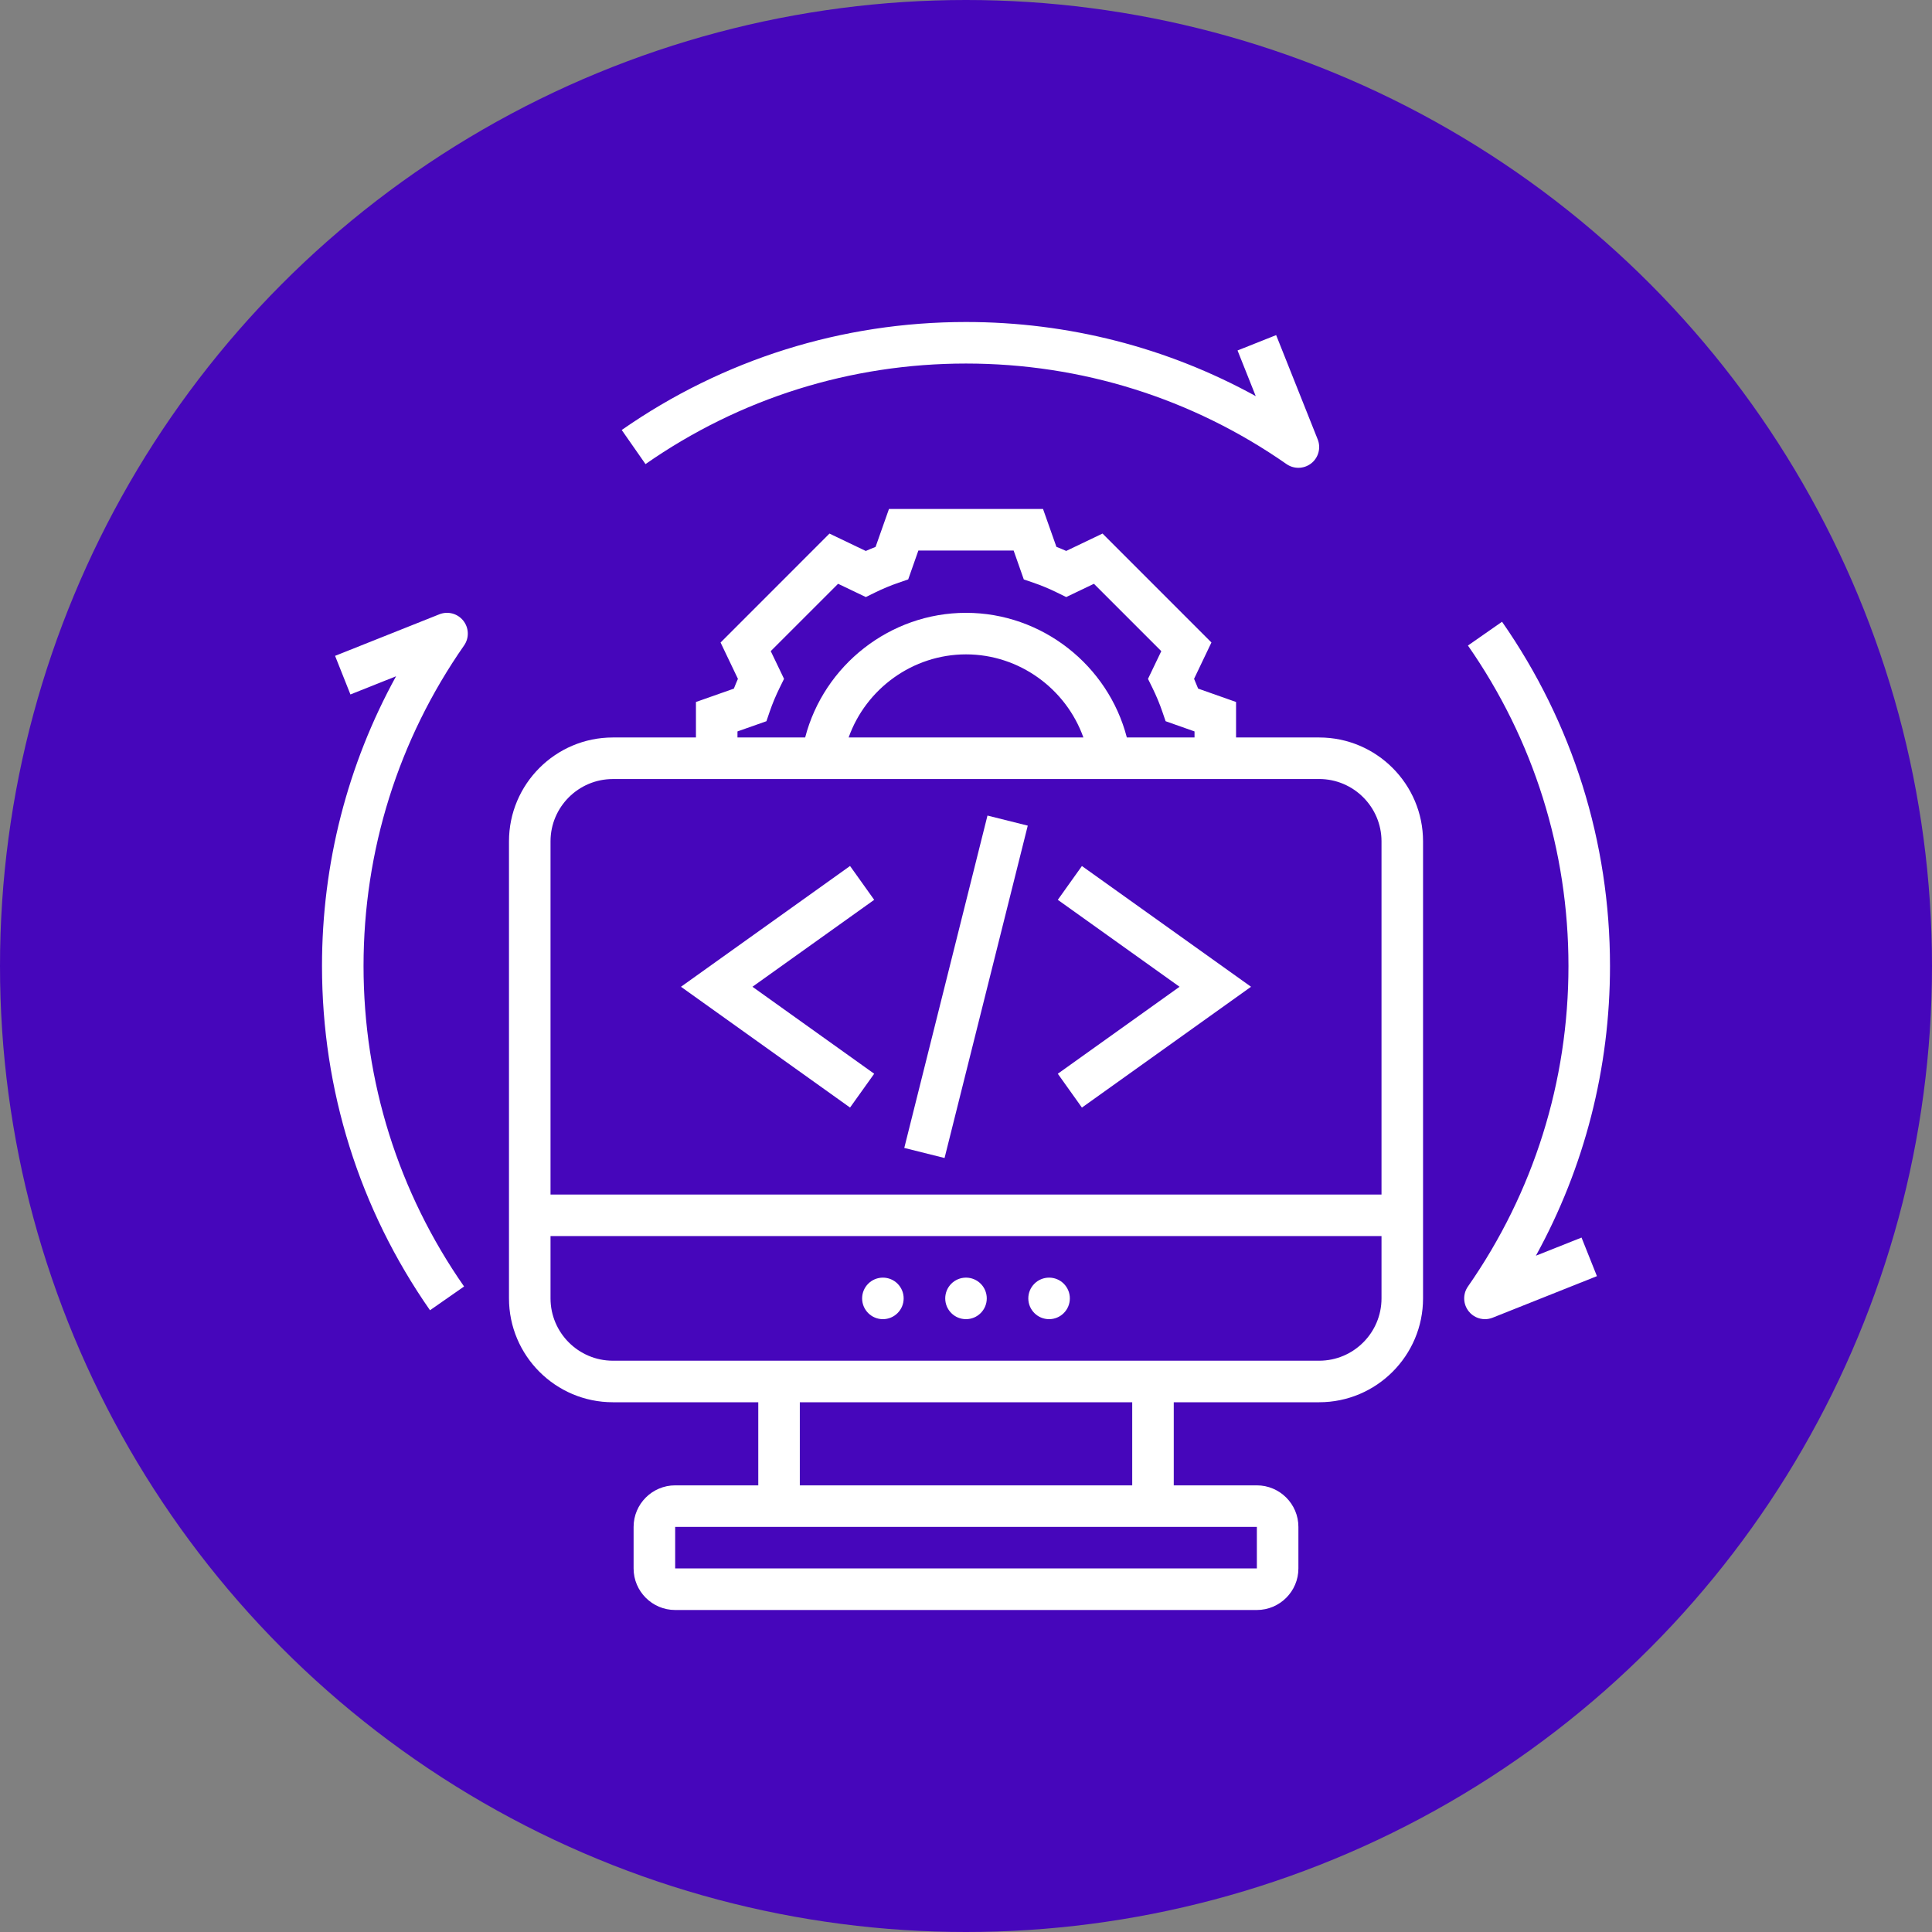 <svg width="60" height="60" viewBox="0 0 60 60" fill="none" xmlns="http://www.w3.org/2000/svg">
<rect x="0" y="0" width="60" height="60" fill="#808080" stroke="none"/>
<circle cx="30" cy="30" r="30" fill="#4606BB"/>
<path d="M40.968 22.903H38.387V21.801L37.209 21.385C37.169 21.284 37.127 21.183 37.083 21.081L37.622 19.953L34.24 16.57L33.112 17.11C33.012 17.065 32.91 17.023 32.808 16.983L32.392 15.806H27.608L27.192 16.984C27.09 17.024 26.989 17.066 26.888 17.111L25.76 16.571L22.378 19.954L22.917 21.082C22.873 21.183 22.83 21.285 22.791 21.386L21.613 21.801V22.903H19.032C17.254 22.903 15.807 24.35 15.807 26.129V40.322C15.807 42.101 17.254 43.548 19.032 43.548H23.549V46.129H20.968C20.256 46.129 19.677 46.708 19.677 47.419V48.71C19.677 49.421 20.256 50 20.968 50H39.032C39.744 50 40.323 49.421 40.323 48.71V47.419C40.323 46.708 39.744 46.129 39.032 46.129H36.452V43.548H40.968C42.747 43.548 44.194 42.101 44.194 40.322V26.129C44.194 24.35 42.746 22.903 40.968 22.903L40.968 22.903ZM22.903 22.715L23.802 22.398L23.903 22.102C23.987 21.857 24.09 21.609 24.211 21.363L24.349 21.082L23.936 20.221L26.028 18.13L26.889 18.542L27.17 18.404C27.412 18.284 27.662 18.181 27.91 18.096L28.205 17.994L28.521 17.097H31.479L31.795 17.995L32.091 18.096C32.339 18.181 32.588 18.284 32.83 18.404L33.112 18.542L33.973 18.13L36.065 20.222L35.652 21.083L35.79 21.363C35.911 21.609 36.014 21.858 36.098 22.103L36.199 22.398L37.097 22.715V22.903H34.995C34.415 20.662 32.362 19.032 30 19.032C27.639 19.032 25.586 20.662 25.005 22.903H22.903L22.903 22.715ZM33.646 22.903H26.355C26.893 21.391 28.345 20.322 30.001 20.322C31.656 20.322 33.108 21.392 33.646 22.903H33.646ZM19.033 24.193H40.968C42.035 24.193 42.904 25.062 42.904 26.129V37.097H17.097V26.129C17.097 25.062 17.966 24.194 19.033 24.194L19.033 24.193ZM39.033 48.709H20.968V47.419H39.033L39.033 48.709ZM35.162 46.129H24.839V43.548H35.162V46.129ZM40.968 42.258H19.033C17.966 42.258 17.097 41.389 17.097 40.322V38.387H42.904V40.322C42.904 41.389 42.036 42.258 40.968 42.258H40.968Z" fill="white"/>
<path d="M28.064 40.323C28.064 40.679 27.775 40.968 27.419 40.968C27.063 40.968 26.774 40.679 26.774 40.323C26.774 39.967 27.063 39.678 27.419 39.678C27.775 39.678 28.064 39.967 28.064 40.323Z" fill="white"/>
<path d="M30.645 40.323C30.645 40.679 30.356 40.968 30 40.968C29.643 40.968 29.355 40.679 29.355 40.323C29.355 39.967 29.643 39.678 30 39.678C30.356 39.678 30.645 39.967 30.645 40.323Z" fill="white"/>
<path d="M33.225 40.323C33.225 40.679 32.937 40.968 32.581 40.968C32.224 40.968 31.935 40.679 31.935 40.323C31.935 39.967 32.224 39.678 32.581 39.678C32.937 39.678 33.225 39.967 33.225 40.323Z" fill="white"/>
<path d="M30 11.29C33.584 11.29 37.026 12.37 39.953 14.412C40.065 14.49 40.193 14.528 40.323 14.528C40.465 14.528 40.606 14.481 40.723 14.389C40.947 14.212 41.028 13.909 40.922 13.645L39.632 10.407L38.433 10.884L38.998 12.302C36.252 10.791 33.177 10 30 10C26.151 10 22.454 11.16 19.308 13.354L20.047 14.413C22.974 12.37 26.416 11.29 30 11.29L30 11.29Z" fill="white"/>
<path d="M13.644 19.078L10.406 20.368L10.883 21.567L12.3 21.002C10.791 23.748 10 26.822 10 30C10 33.849 11.16 37.546 13.354 40.691L14.412 39.953C12.37 37.025 11.29 33.583 11.29 30C11.29 26.416 12.37 22.974 14.412 20.046C14.576 19.812 14.565 19.499 14.388 19.276C14.211 19.053 13.909 18.972 13.644 19.078L13.644 19.078Z" fill="white"/>
<path d="M47.699 38.997C49.209 36.252 50 33.177 50 30C50 26.152 48.84 22.454 46.647 19.309L45.588 20.048C47.63 22.975 48.71 26.417 48.71 30C48.71 33.584 47.63 37.026 45.588 39.954C45.424 40.188 45.435 40.501 45.612 40.724C45.737 40.882 45.924 40.968 46.117 40.968C46.197 40.968 46.278 40.953 46.356 40.922L49.594 39.632L49.116 38.434L47.699 38.997Z" fill="white"/>
<path d="M28.083 35.65L30.667 25.328L31.918 25.641L29.334 35.963L28.083 35.65Z" fill="white"/>
<path d="M33.6 34.397L38.852 30.645L33.6 26.895L32.851 27.945L36.632 30.645L32.851 33.346L33.6 34.397Z" fill="white"/>
<path d="M27.149 33.346L23.368 30.645L27.149 27.945L26.399 26.894L21.148 30.645L26.399 34.396L27.149 33.346Z" fill="white"/>
</svg>
